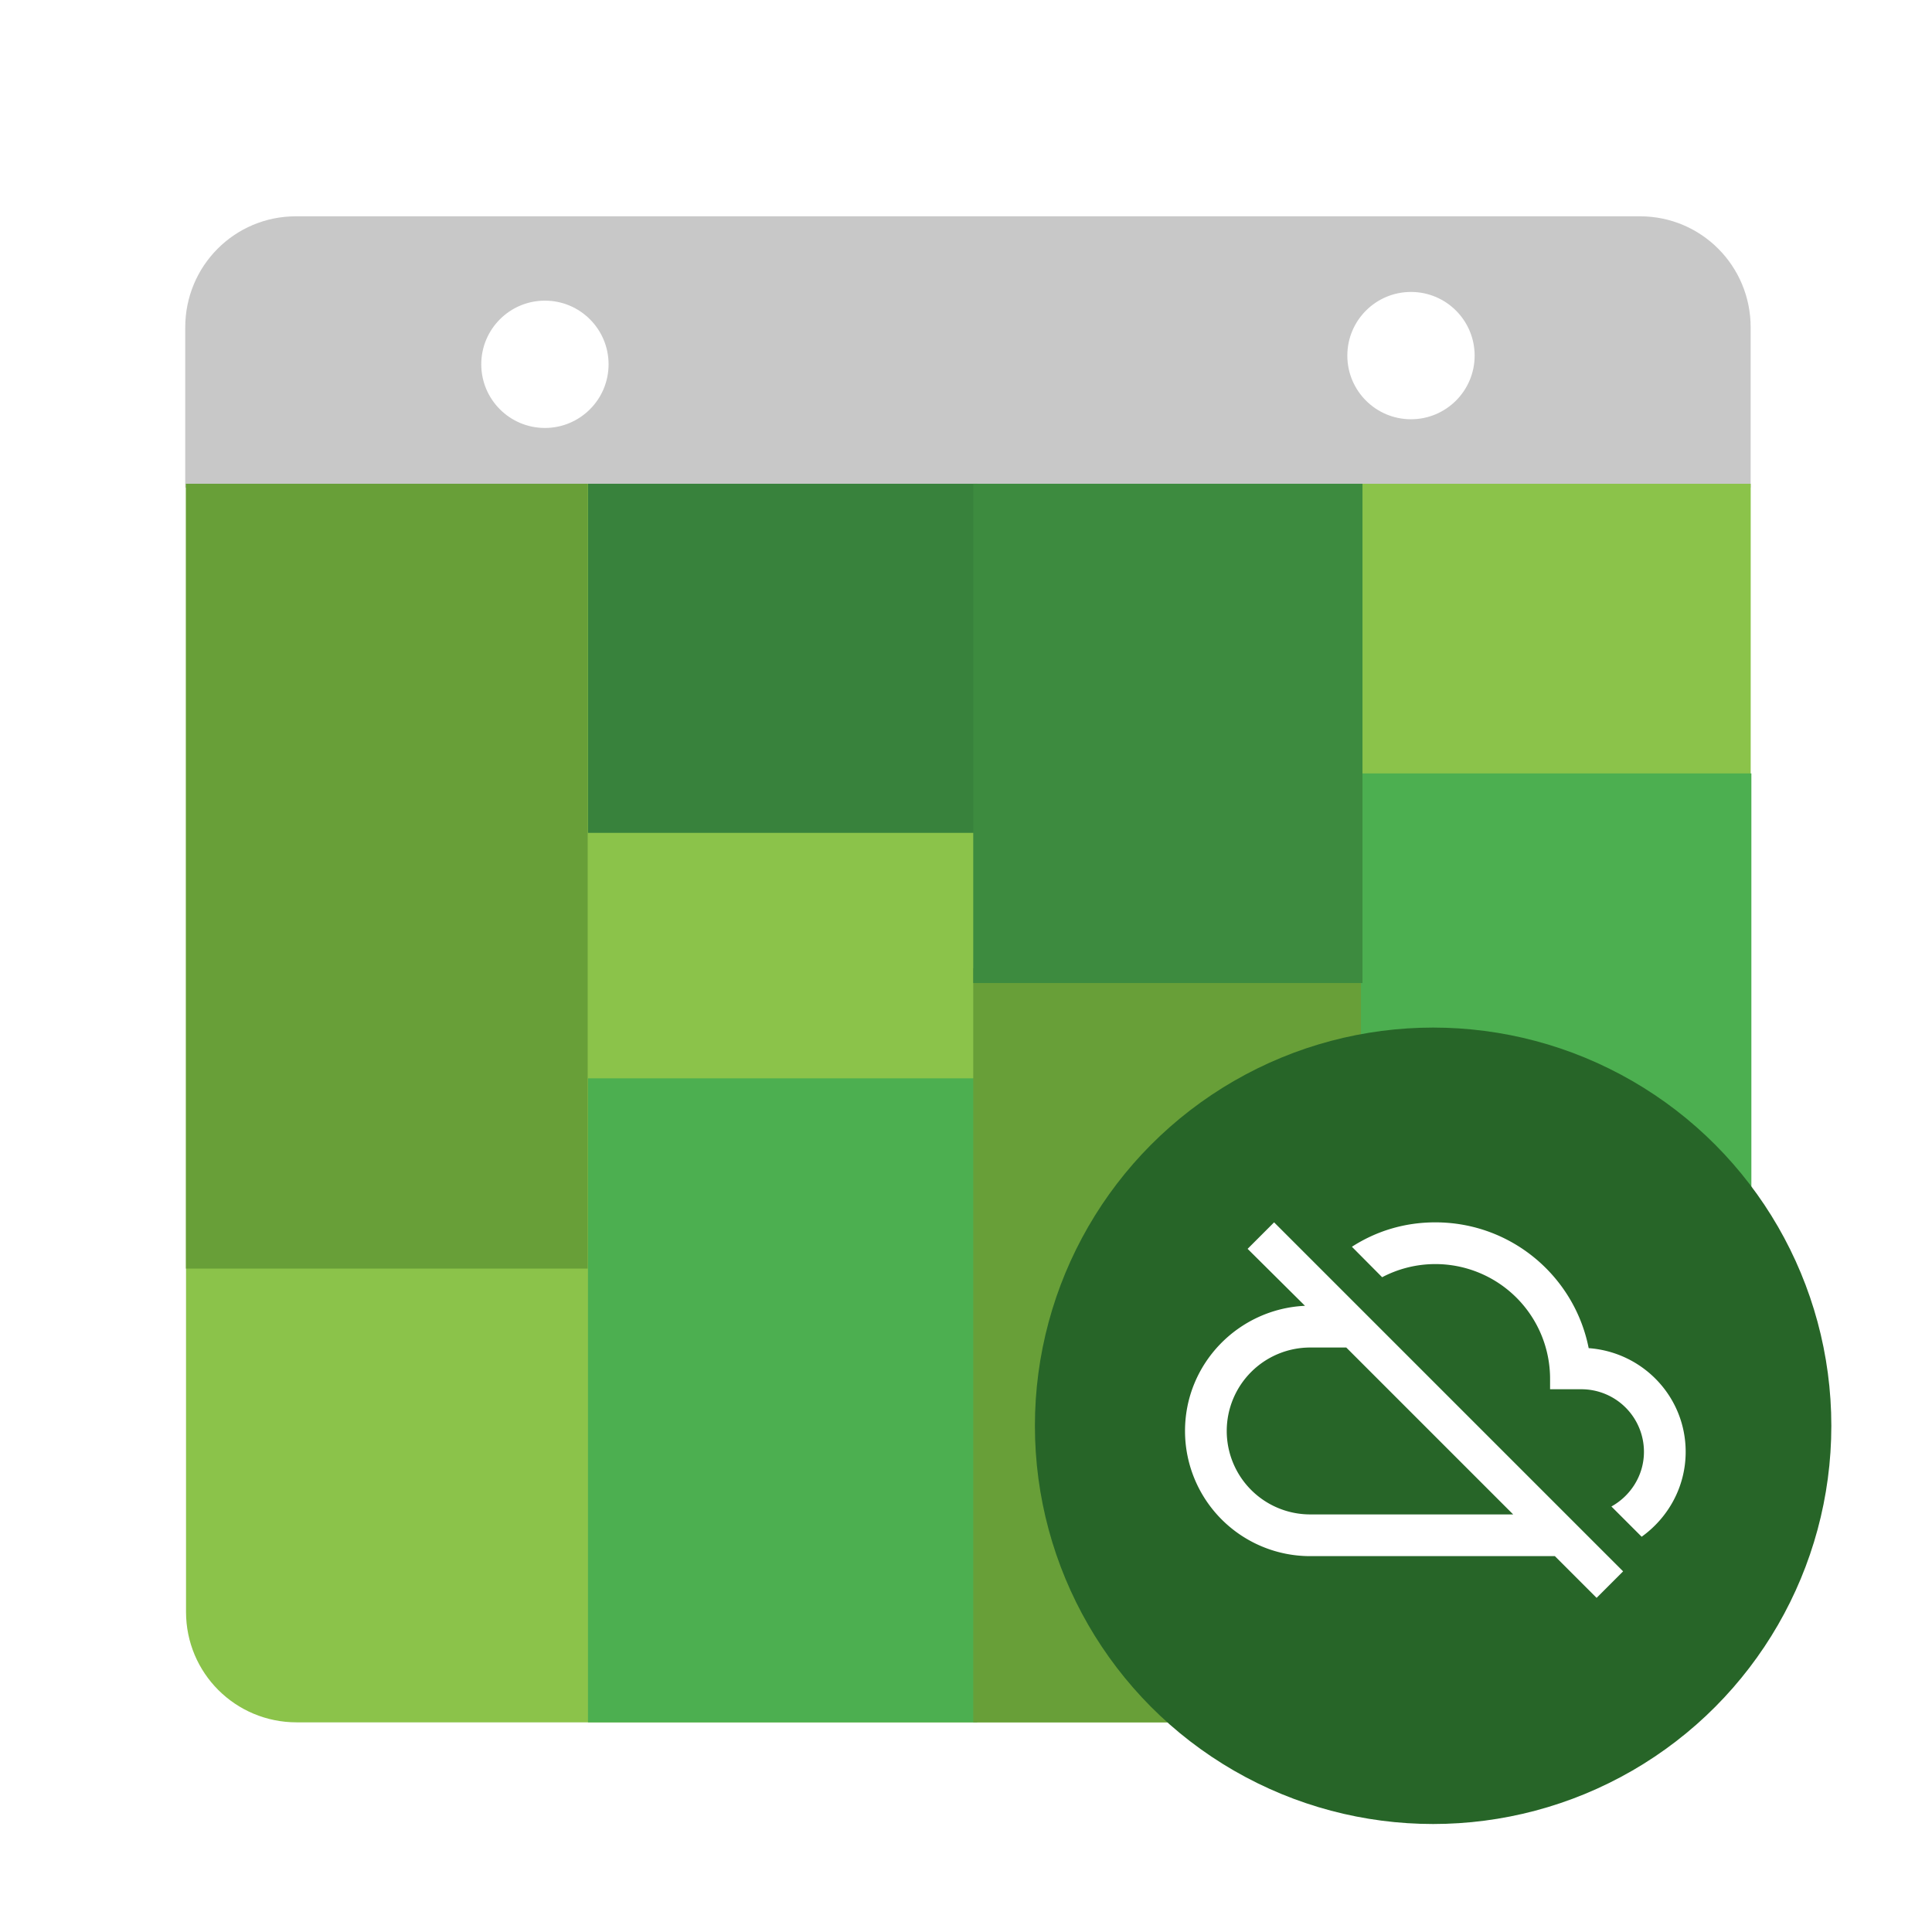 <?xml version="1.0" encoding="UTF-8" standalone="no"?>
<svg
   xmlns:dc="http://purl.org/dc/elements/1.1/"
   xmlns:cc="http://creativecommons.org/ns#"
   xmlns:rdf="http://www.w3.org/1999/02/22-rdf-syntax-ns#"
   xmlns:svg="http://www.w3.org/2000/svg"
   xmlns="http://www.w3.org/2000/svg"
   xmlns:sodipodi="http://sodipodi.sourceforge.net/DTD/sodipodi-0.dtd"
   xmlns:inkscape="http://www.inkscape.org/namespaces/inkscape"
   width="192"
   height="192"
   viewBox="0 0 192 192"
   id="svg2"
   version="1.1"
   inkscape:version="0.48.5 r10040"
   sodipodi:docname="ic_launcher.svg">
  <sodipodi:namedview
     pagecolor="#ffffff"
     bordercolor="#666666"
     borderopacity="1"
     objecttolerance="10"
     gridtolerance="10"
     guidetolerance="10"
     inkscape:pageopacity="0"
     inkscape:pageshadow="2"
     inkscape:window-width="2558"
     inkscape:window-height="1419"
     id="namedview47"
     showgrid="false"
     inkscape:zoom="3.6875"
     inkscape:cx="72.546372"
     inkscape:cy="74.028919"
     inkscape:window-x="0"
     inkscape:window-y="19"
     inkscape:window-maximized="1"
     inkscape:current-layer="svg2" />
  <defs
     id="defs4">
    <filter
       id="filter5213"
       x="-0.18"
       y="-0.13"
       width="1.35"
       height="1.38"
       color-interpolation-filters="sRGB">
      <feFlood
         flood-opacity="0.49"
         flood-color="rgb(0,0,0)"
         result="flood"
         id="feFlood5215" />
      <feComposite
         in="flood"
         in2="SourceGraphic"
         operator="in"
         result="composite1"
         id="feComposite5217" />
      <feGaussianBlur
         in="composite1"
         stdDeviation="3"
         result="blur"
         id="feGaussianBlur5219" />
      <feOffset
         dx="0"
         dy="3"
         result="offset"
         id="feOffset5221" />
      <feComposite
         in="SourceGraphic"
         in2="offset"
         operator="over"
         result="composite2"
         id="feComposite5223" />
    </filter>
    <filter
       id="filter5225"
       width="1.38"
       height="1.35"
       y="-0.17"
       x="-0.17"
       color-interpolation-filters="sRGB">
      <feFlood
         flood-opacity="0.49"
         flood-color="rgb(0,0,0)"
         result="flood"
         id="feFlood5227" />
      <feComposite
         in="flood"
         in2="SourceGraphic"
         operator="in"
         result="composite1"
         id="feComposite5229" />
      <feGaussianBlur
         in="composite1"
         stdDeviation="3"
         result="blur"
         id="feGaussianBlur5231" />
      <feOffset
         dx="0"
         dy="3"
         result="offset"
         id="feOffset5233" />
      <feComposite
         in="SourceGraphic"
         in2="offset"
         operator="over"
         result="composite2"
         id="feComposite5235" />
    </filter>
    <filter
       id="filter5611"
       height="1.24"
       color-interpolation-filters="sRGB">
      <feFlood
         flood-opacity="0.588"
         flood-color="rgb(0,0,0)"
         result="flood"
         id="feFlood5613" />
      <feComposite
         in="flood"
         in2="SourceGraphic"
         operator="in"
         result="composite1"
         id="feComposite5615" />
      <feGaussianBlur
         in="composite1"
         stdDeviation="4.5"
         result="blur"
         id="feGaussianBlur5617" />
      <feOffset
         dx="0"
         dy="3.5"
         result="offset"
         id="feOffset5619" />
      <feComposite
         in="SourceGraphic"
         in2="offset"
         operator="over"
         result="composite2"
         id="feComposite5621" />
    </filter>
    <filter
       id="filter4535"
       color-interpolation-filters="sRGB">
      <feFlood
         id="feFlood4537"
         result="flood"
         flood-color="rgb(0,0,0)"
         flood-opacity="0.471" />
      <feComposite
         id="feComposite4539"
         result="composite1"
         operator="in"
         in2="SourceGraphic"
         in="flood" />
      <feGaussianBlur
         id="feGaussianBlur4541"
         result="blur"
         stdDeviation="3.5"
         in="composite1" />
      <feOffset
         id="feOffset4543"
         result="offset"
         dy="2.5"
         dx="0" />
      <feComposite
         id="feComposite4545"
         result="composite2"
         operator="over"
         in2="offset"
         in="SourceGraphic" />
    </filter>
    <filter
       color-interpolation-filters="sRGB"
       height="1.24"
       id="filter5611-7">
      <feFlood
         id="feFlood5613-8"
         result="flood"
         flood-color="rgb(0,0,0)"
         flood-opacity="0.588" />
      <feComposite
         id="feComposite5615-1"
         result="composite1"
         operator="in"
         in2="SourceGraphic"
         in="flood" />
      <feGaussianBlur
         id="feGaussianBlur5617-3"
         result="blur"
         stdDeviation="4.5"
         in="composite1" />
      <feOffset
         id="feOffset5619-6"
         result="offset"
         dy="3.5"
         dx="0" />
      <feComposite
         id="feComposite5621-3"
         result="composite2"
         operator="over"
         in2="offset"
         in="SourceGraphic" />
    </filter>
  </defs>
  <g
     style="filter:url(#filter4535)"
     id="g4474"
     transform="matrix(0.433,0,0,0.433,-14.098,-11.048)">
    <rect
       style="fill:#79b149;fill-opacity:1;stroke:none"
       id="rect5259-0-0-1"
       width="88.779"
       height="56.893"
       x="167.507"
       y="213.822" />
    <path
       style="fill:#c8c8c8;fill-opacity:1;fill-rule:evenodd;stroke:none"
       d="m 100.478,72.659 c -14.074,0 -25.405,11.373 -25.405,25.5 l 0,36.779 359.283,0 0,-36.779 c 0,-14.127 -11.331,-25.5 -25.405,-25.5 l -308.473,0 z"
       id="rect3338"
       inkscape:connector-curvature="0" />
    <circle
       style="fill:#ffffff;fill-opacity:1;stroke:#ffffff;stroke-width:0.829;stroke-opacity:1;filter:url(#filter5225)"
       id="path4140"
       cx="154.048"
       cy="643.503"
       r="16.753"
       transform="matrix(0.851,0,0,0.851,26.53,-443.547)"
       sodipodi:cx="154.04826"
       sodipodi:cy="643.50293"
       sodipodi:rx="16.752903"
       sodipodi:ry="16.752903"
       d="m 170.801,643.503 c 0,9.252 -7.501,16.753 -16.753,16.753 -9.252,0 -16.753,-7.501 -16.753,-16.753 0,-9.252 7.501,-16.753 16.753,-16.753 9.252,0 16.753,7.501 16.753,16.753 z" />
    <circle
       style="fill:#ffffff;fill-opacity:1;stroke:#ffffff;stroke-width:0.829;stroke-opacity:1;filter:url(#filter5213)"
       id="path4140-3"
       cx="355.574"
       cy="643.503"
       r="16.753"
       transform="matrix(0.851,0,0,0.851,53.804,-445.544)"
       sodipodi:cx="355.5737"
       sodipodi:cy="643.50293"
       sodipodi:rx="16.752903"
       sodipodi:ry="16.752903"
       d="m 372.327,643.503 c 0,9.252 -7.501,16.753 -16.753,16.753 -9.252,0 -16.753,-7.501 -16.753,-16.753 0,-9.252 7.501,-16.753 16.753,-16.753 9.252,0 16.753,7.501 16.753,16.753 z" />
    <path
       style="fill:#8bc34a;fill-opacity:1;fill-rule:evenodd;stroke:none"
       d="m 75.254,134.041 0,258.916 c 0,14.048 11.325,25.357 25.393,25.357 l 308.326,0 c 14.068,0 25.393,-11.309 25.393,-25.357 l 0,-258.916 -359.113,0 z"
       id="rect3338-6"
       inkscape:connector-curvature="0" />
    <rect
       style="fill:#689f38;fill-opacity:1;stroke:none"
       id="rect5259"
       width="92.207"
       height="180.131"
       x="75.234"
       y="134.041" />
    <rect
       style="fill:#4caf50;fill-opacity:1;stroke:none"
       id="rect5259-0"
       width="89.336"
       height="147.807"
       x="167.507"
       y="270.508" />
    <rect
       style="fill:#38823c;fill-opacity:1;stroke:none"
       id="rect5259-0-3"
       width="89.336"
       height="80.126"
       x="167.507"
       y="134.041" />
    <rect
       style="fill:#689f38;fill-opacity:1;stroke:none"
       id="rect5259-0-0-7"
       width="89.336"
       height="173.059"
       x="255.929"
       y="245.255" />
    <rect
       style="fill:#4caf50;fill-opacity:1;stroke:none"
       id="rect5259-0-2"
       width="89.607"
       height="147.807"
       x="344.913"
       y="200.525" />
    <rect
       style="fill:#3d8b3f;fill-opacity:1;stroke:none"
       id="rect5259-0-0"
       width="89.336"
       height="114.592"
       x="255.929"
       y="134.041" />
  </g>
  <circle
     r="94.449"
     cy="349.871"
     cx="363.15"
     id="path5429"
     style="fill:#276528;fill-opacity:1;stroke:none;filter:url(#filter5611)"
     sodipodi:cx="363.14981"
     sodipodi:cy="349.87064"
     sodipodi:rx="94.449265"
     sodipodi:ry="94.449265"
     transform="matrix(0.419,0,0,0.419,-9.738,-6.369)" />
  <path
     inkscape:connector-curvature="0"
     style="fill:#ffffff;fill-opacity:1"
     id="path4"
     d="m 133.792,133.916 16.585,16.585 -20.172,0 a 8.293,8.293 0 0 1 -8.293,-8.293 8.293,8.293 0 0 1 8.293,-8.293 m -6.219,-9.806 5.701,5.66 c -6.613,0.311 -11.921,5.743 -11.921,12.439 a 12.439,12.439 0 0 0 12.439,12.439 l 24.318,0 4.146,4.146 2.633,-2.633 -34.684,-34.684 m 31.263,12.501 c -1.41,-7.132 -7.691,-12.501 -15.238,-12.501 -3.11,0 -5.908,0.891 -8.293,2.426 l 3.006,3.027 c 1.576,-0.829 3.379,-1.306 5.287,-1.306 a 11.402,11.402 0 0 1 11.402,11.402 l 0,1.037 3.11,0 a 6.219,6.219 0 0 1 6.219,6.219 c 0,2.343 -1.327,4.374 -3.234,5.432 l 3.006,3.006 c 2.633,-1.887 4.374,-4.955 4.374,-8.438 0,-5.473 -4.25,-9.91 -9.64,-10.304 z" />
</svg>
